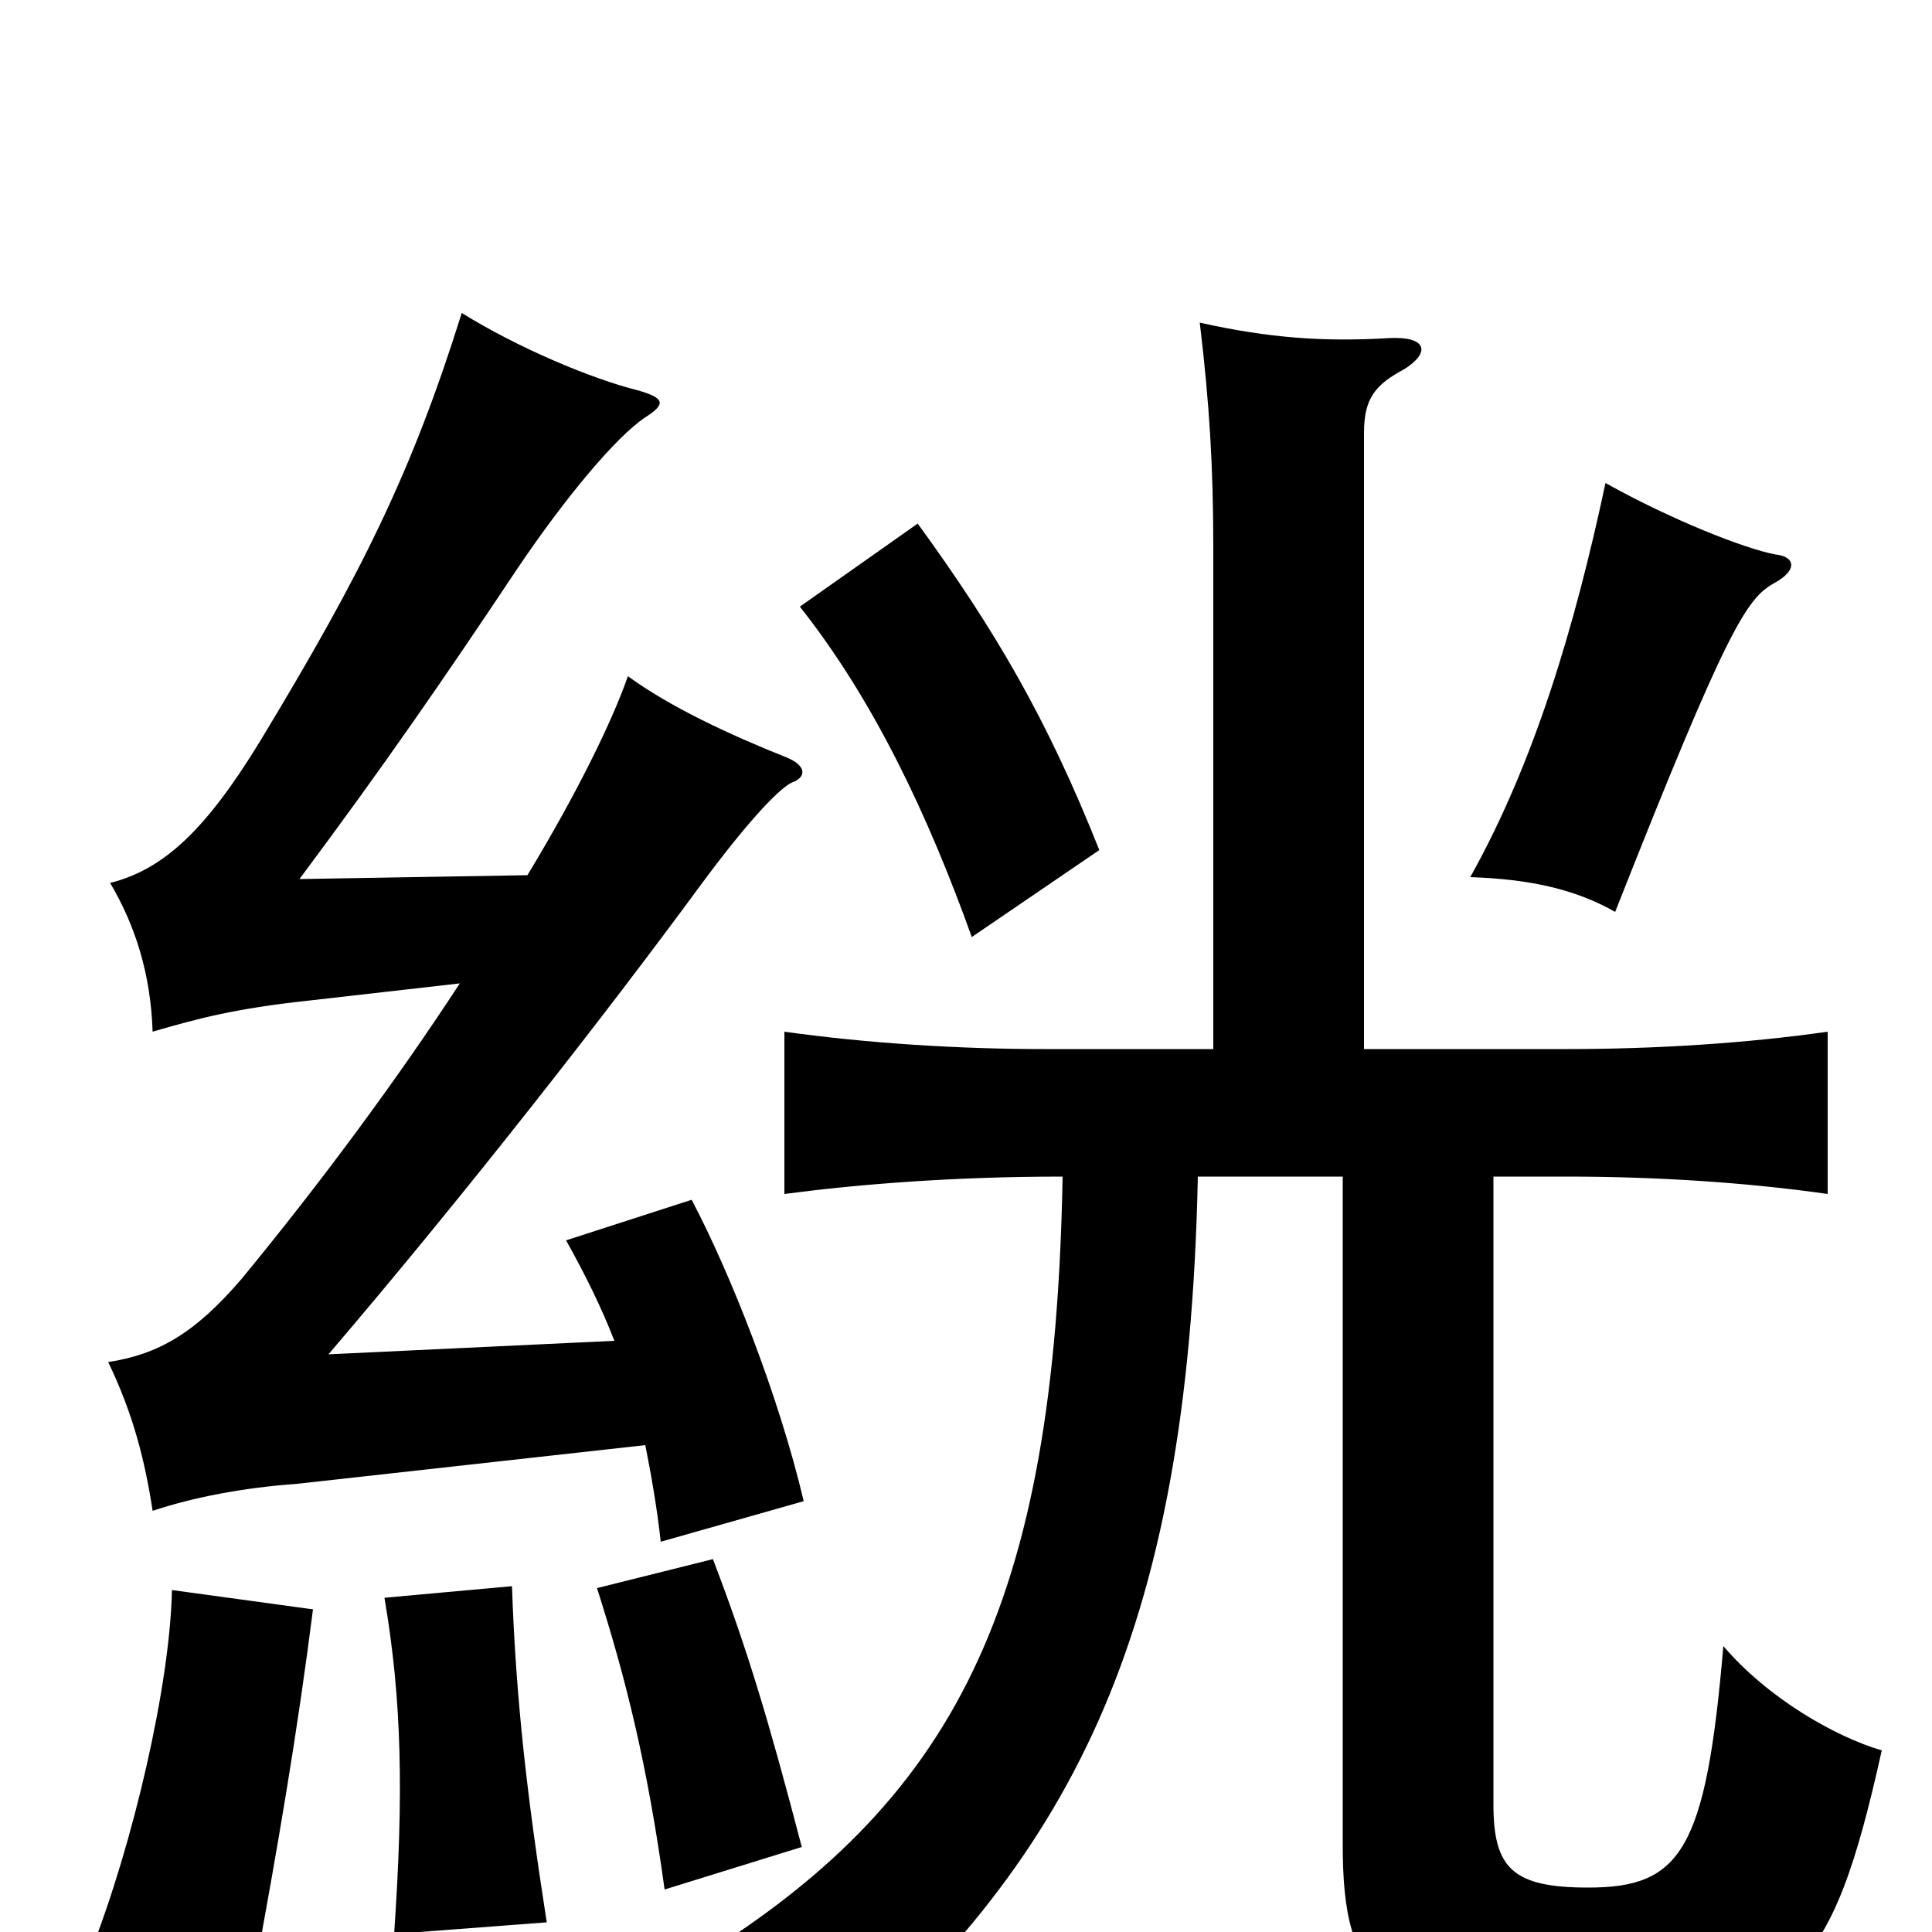 <svg xmlns="http://www.w3.org/2000/svg" viewBox="0 -1000 1000 1000">
	<path fill="#000000" d="M162 -167L89 -177C88 -128 69 -46 47 10L131 25C144 -45 154 -104 162 -167ZM283 -5C273 -69 267 -120 265 -179L199 -173C208 -120 209 -72 204 1ZM415 -44C398 -109 387 -146 369 -193L309 -178C324 -131 335 -87 344 -22ZM569 -560C542 -628 515 -674 475 -729L414 -686C452 -638 480 -579 503 -515ZM628 -457H541C496 -457 449 -460 406 -466V-382C444 -387 493 -391 550 -391C546 -169 495 -67 356 17C384 31 408 51 424 75C553 -36 615 -150 620 -391H695V-45C695 25 714 46 820 46C928 46 948 23 974 -94C950 -101 915 -121 892 -148C883 -42 870 -23 822 -23C783 -23 773 -33 773 -66V-391H811C857 -391 904 -388 946 -382V-466C904 -460 857 -457 811 -457H706V-776C706 -794 712 -801 727 -809C741 -818 738 -826 719 -825C685 -823 657 -825 621 -833C626 -791 628 -759 628 -716ZM919 -713C903 -716 865 -731 831 -750C815 -675 794 -605 761 -546C791 -545 815 -540 836 -528C894 -675 904 -690 918 -698C931 -705 929 -712 919 -713ZM238 -491C206 -442 167 -389 125 -338C101 -310 82 -299 56 -295C69 -268 75 -244 79 -218C100 -225 126 -230 154 -232L334 -252C337 -237 340 -220 342 -202L416 -223C403 -278 378 -341 358 -379L293 -358C303 -340 311 -324 318 -306L170 -299C241 -382 315 -477 362 -541C390 -579 405 -593 410 -595C418 -598 417 -604 407 -608C377 -620 347 -634 325 -650C317 -627 299 -590 273 -547L155 -545C199 -604 230 -649 268 -706C293 -743 319 -774 334 -784C345 -791 344 -794 330 -798C306 -804 268 -820 239 -838C213 -755 187 -703 135 -617C107 -571 85 -550 57 -543C70 -521 78 -496 79 -466C103 -473 122 -478 159 -482Z"/>
</svg>